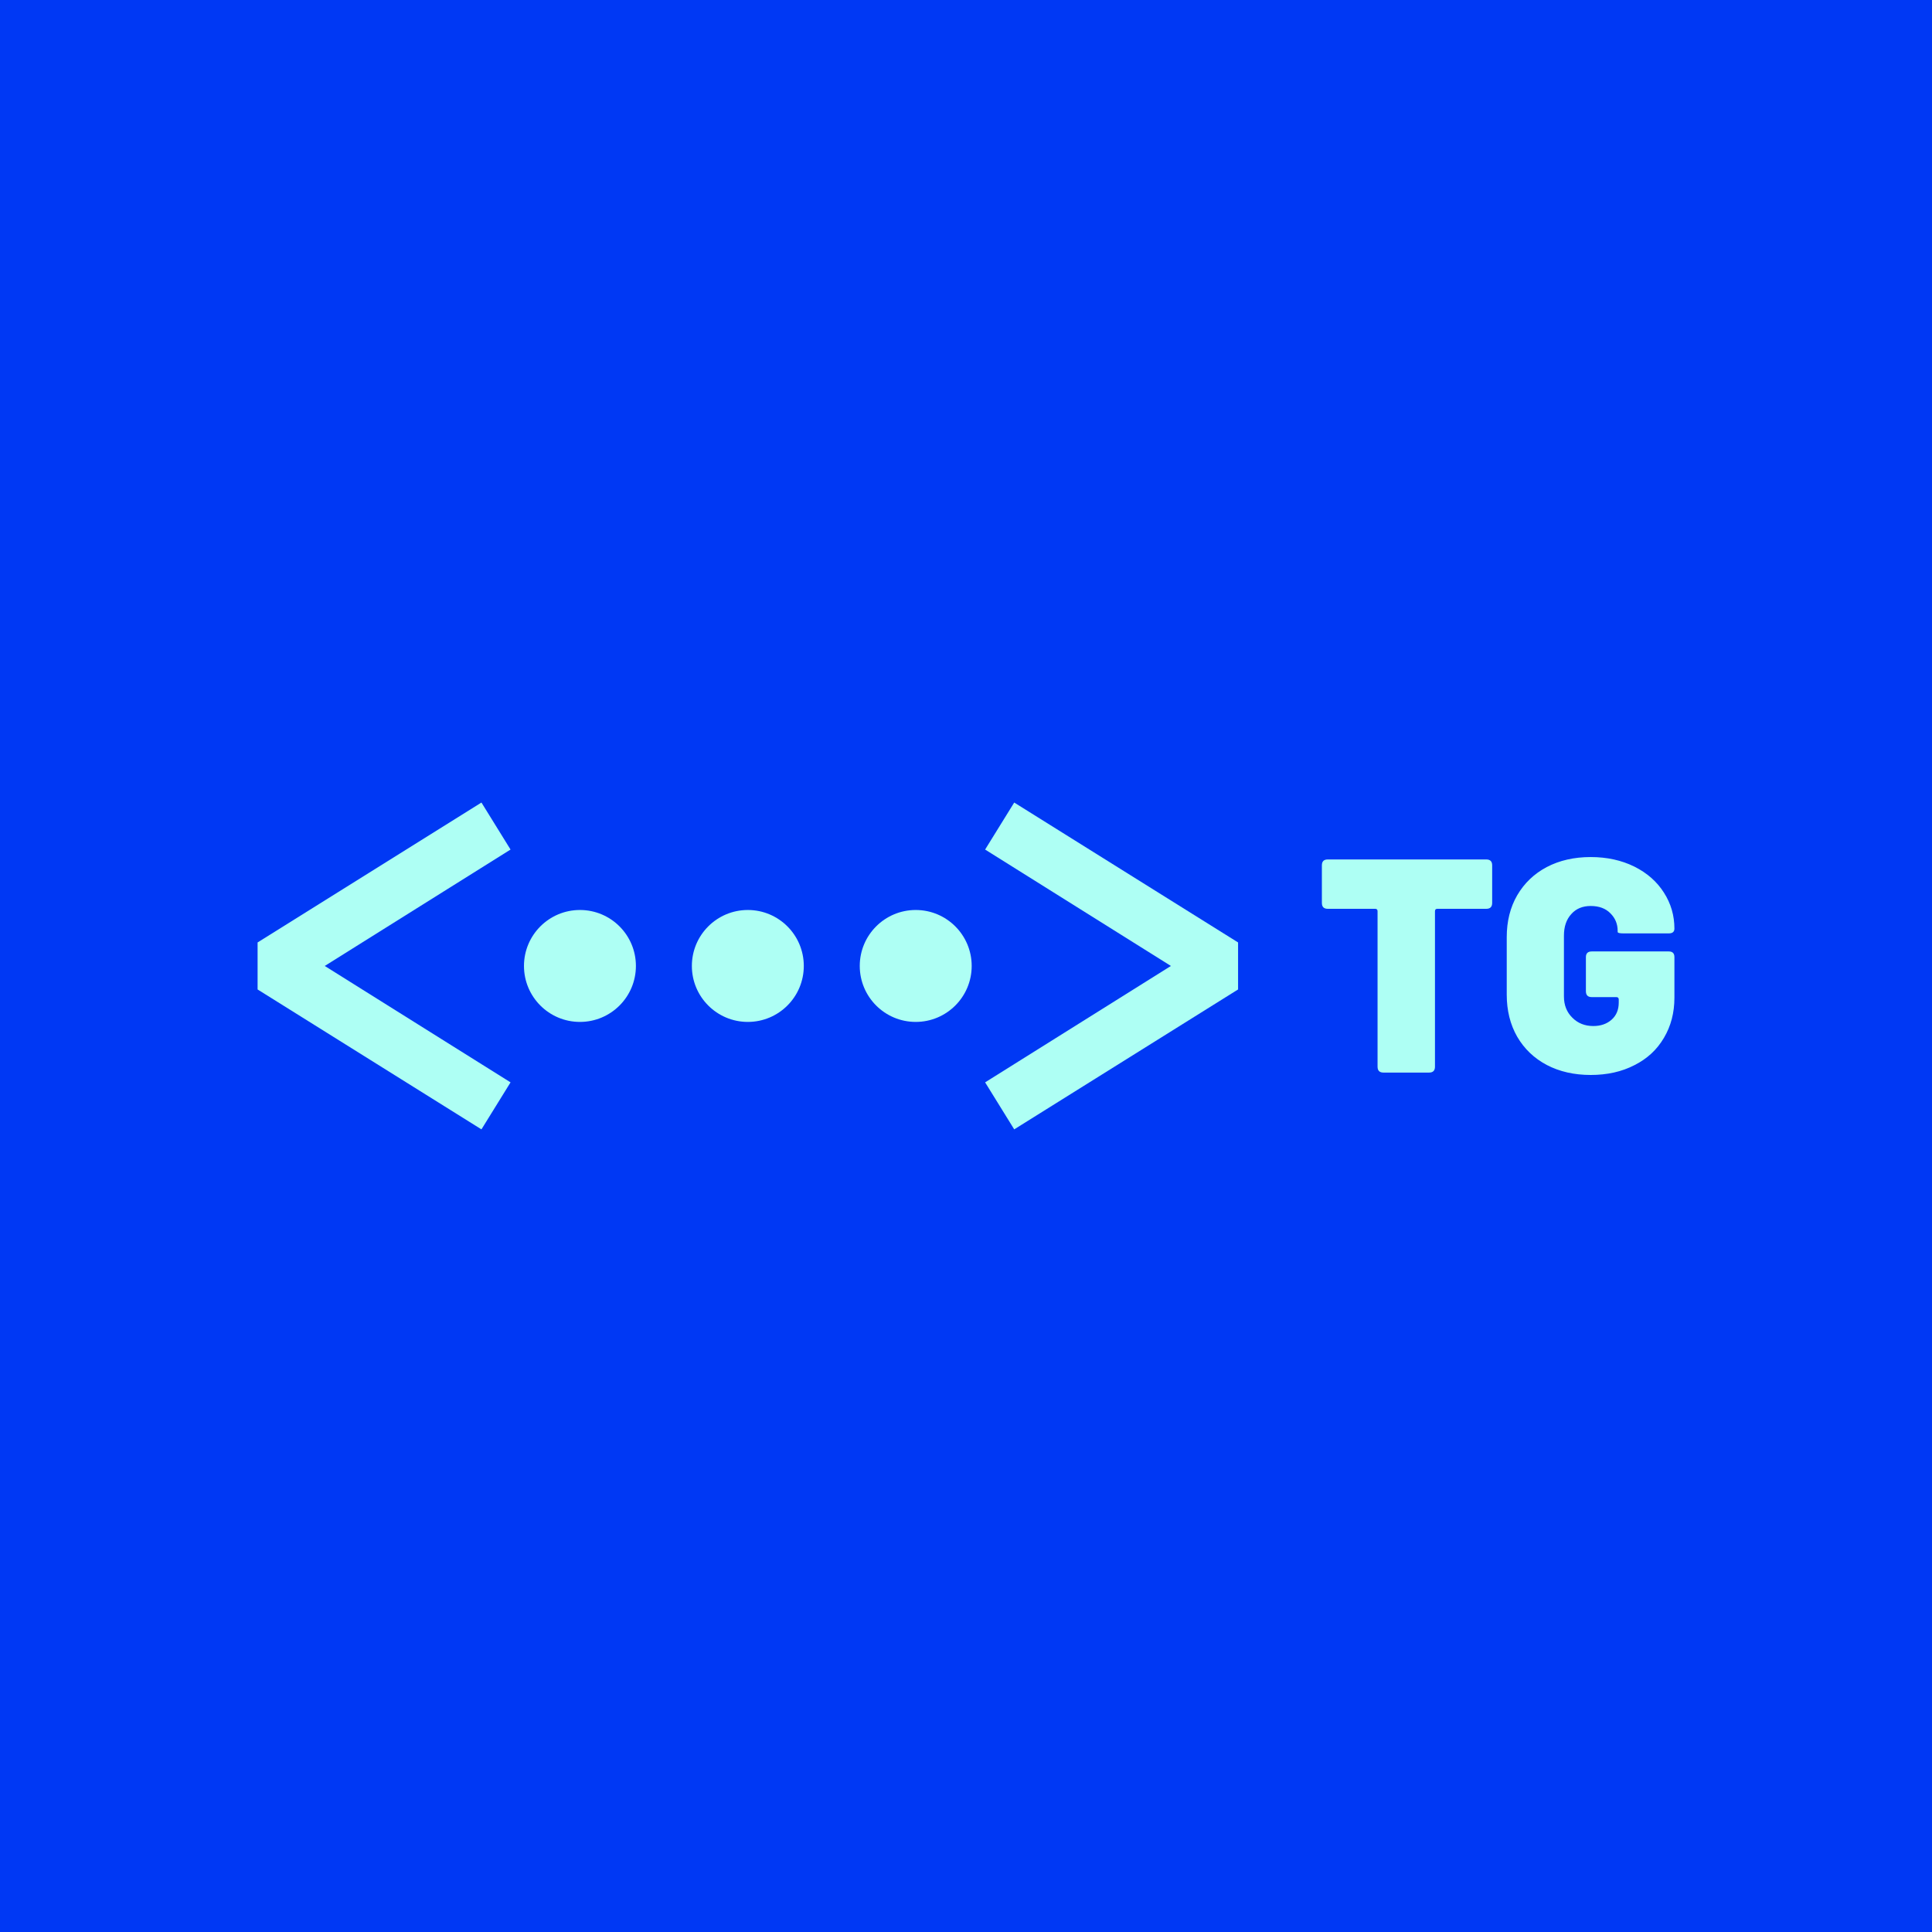 <svg data-v-fde0c5aa="" xmlns="http://www.w3.org/2000/svg" viewBox="0 0 300 300" class="iconLeft"><!----><defs data-v-fde0c5aa=""><!----></defs><rect data-v-fde0c5aa="" fill="#0038F4" x="0" y="0" width="300px" height="300px" class="logo-background-square"></rect><defs data-v-fde0c5aa=""><!----></defs><g data-v-fde0c5aa="" id="ad604dd0-4f24-431a-a952-58c96c8ecb2a" fill="#AEFFF4" transform="matrix(3.377,0,0,3.377,204.417,119.271)"><path d="M7.81 4.20L7.81 4.20Q8.08 4.20 8.08 4.47L8.08 4.47L8.08 6.20L8.08 6.20Q8.08 6.47 7.81 6.47L7.81 6.47L5.56 6.47L5.56 6.47Q5.45 6.47 5.45 6.58L5.45 6.58L5.45 13.73L5.45 13.73Q5.45 14 5.18 14L5.18 14L3.08 14L3.08 14Q2.81 14 2.81 13.73L2.81 13.73L2.81 6.58L2.81 6.58Q2.81 6.47 2.70 6.47L2.70 6.47L0.52 6.47L0.52 6.47Q0.25 6.47 0.25 6.20L0.25 6.20L0.25 4.47L0.25 4.47Q0.25 4.20 0.52 4.20L0.52 4.20L7.81 4.20ZM12.61 14.11L12.61 14.11Q11.47 14.11 10.59 13.65L10.59 13.65L10.59 13.65Q9.72 13.19 9.23 12.35L9.23 12.35L9.23 12.35Q8.75 11.51 8.75 10.42L8.75 10.42L8.75 7.77L8.75 7.77Q8.75 6.68 9.23 5.85L9.23 5.85L9.23 5.85Q9.72 5.01 10.59 4.55L10.59 4.55L10.59 4.55Q11.47 4.09 12.61 4.09L12.61 4.09L12.61 4.09Q13.73 4.09 14.62 4.53L14.62 4.53L14.62 4.53Q15.50 4.97 15.98 5.73L15.98 5.73L15.98 5.73Q16.46 6.48 16.46 7.38L16.46 7.38L16.46 7.38Q16.46 7.60 16.20 7.60L16.20 7.60L14.11 7.60L14.11 7.60Q13.85 7.60 13.85 7.53L13.85 7.53L13.85 7.48L13.85 7.48Q13.85 7.01 13.52 6.68L13.52 6.68L13.52 6.68Q13.19 6.34 12.61 6.34L12.61 6.34L12.61 6.34Q12.05 6.34 11.72 6.71L11.72 6.71L11.72 6.71Q11.38 7.08 11.38 7.70L11.38 7.70L11.38 10.50L11.38 10.50Q11.38 11.10 11.77 11.48L11.77 11.48L11.77 11.48Q12.15 11.86 12.73 11.86L12.73 11.86L12.73 11.86Q13.24 11.86 13.57 11.57L13.57 11.57L13.57 11.57Q13.90 11.28 13.90 10.78L13.90 10.78L13.90 10.64L13.90 10.64Q13.90 10.53 13.79 10.53L13.79 10.53L12.66 10.53L12.66 10.53Q12.39 10.53 12.39 10.26L12.39 10.26L12.39 8.69L12.39 8.69Q12.39 8.43 12.66 8.43L12.66 8.43L16.20 8.43L16.20 8.43Q16.46 8.43 16.46 8.69L16.46 8.69L16.46 10.56L16.46 10.56Q16.46 11.59 15.98 12.40L15.98 12.40L15.98 12.40Q15.50 13.22 14.62 13.66L14.62 13.66L14.62 13.66Q13.75 14.11 12.61 14.11L12.61 14.11Z"></path></g><defs data-v-fde0c5aa=""><!----></defs><g data-v-fde0c5aa="" id="c541bb0a-ca1c-49cc-afcb-c692e2615e09" stroke="none" fill="#AEFFF4" transform="matrix(1.738,0,0,1.738,29.223,63.093)"><path d="M26.2 35.4l-20 12.5v4.2l20 12.5 2.6-4.2L12.2 50l16.6-10.4zM73.8 35.4l-2.6 4.2L87.8 50 71.2 60.4l2.6 4.2 20-12.5v-4.2z"></path><circle cx="50" cy="50" r="5"></circle><circle cx="65" cy="50" r="5"></circle><circle cx="35" cy="50" r="5"></circle></g><!----></svg>